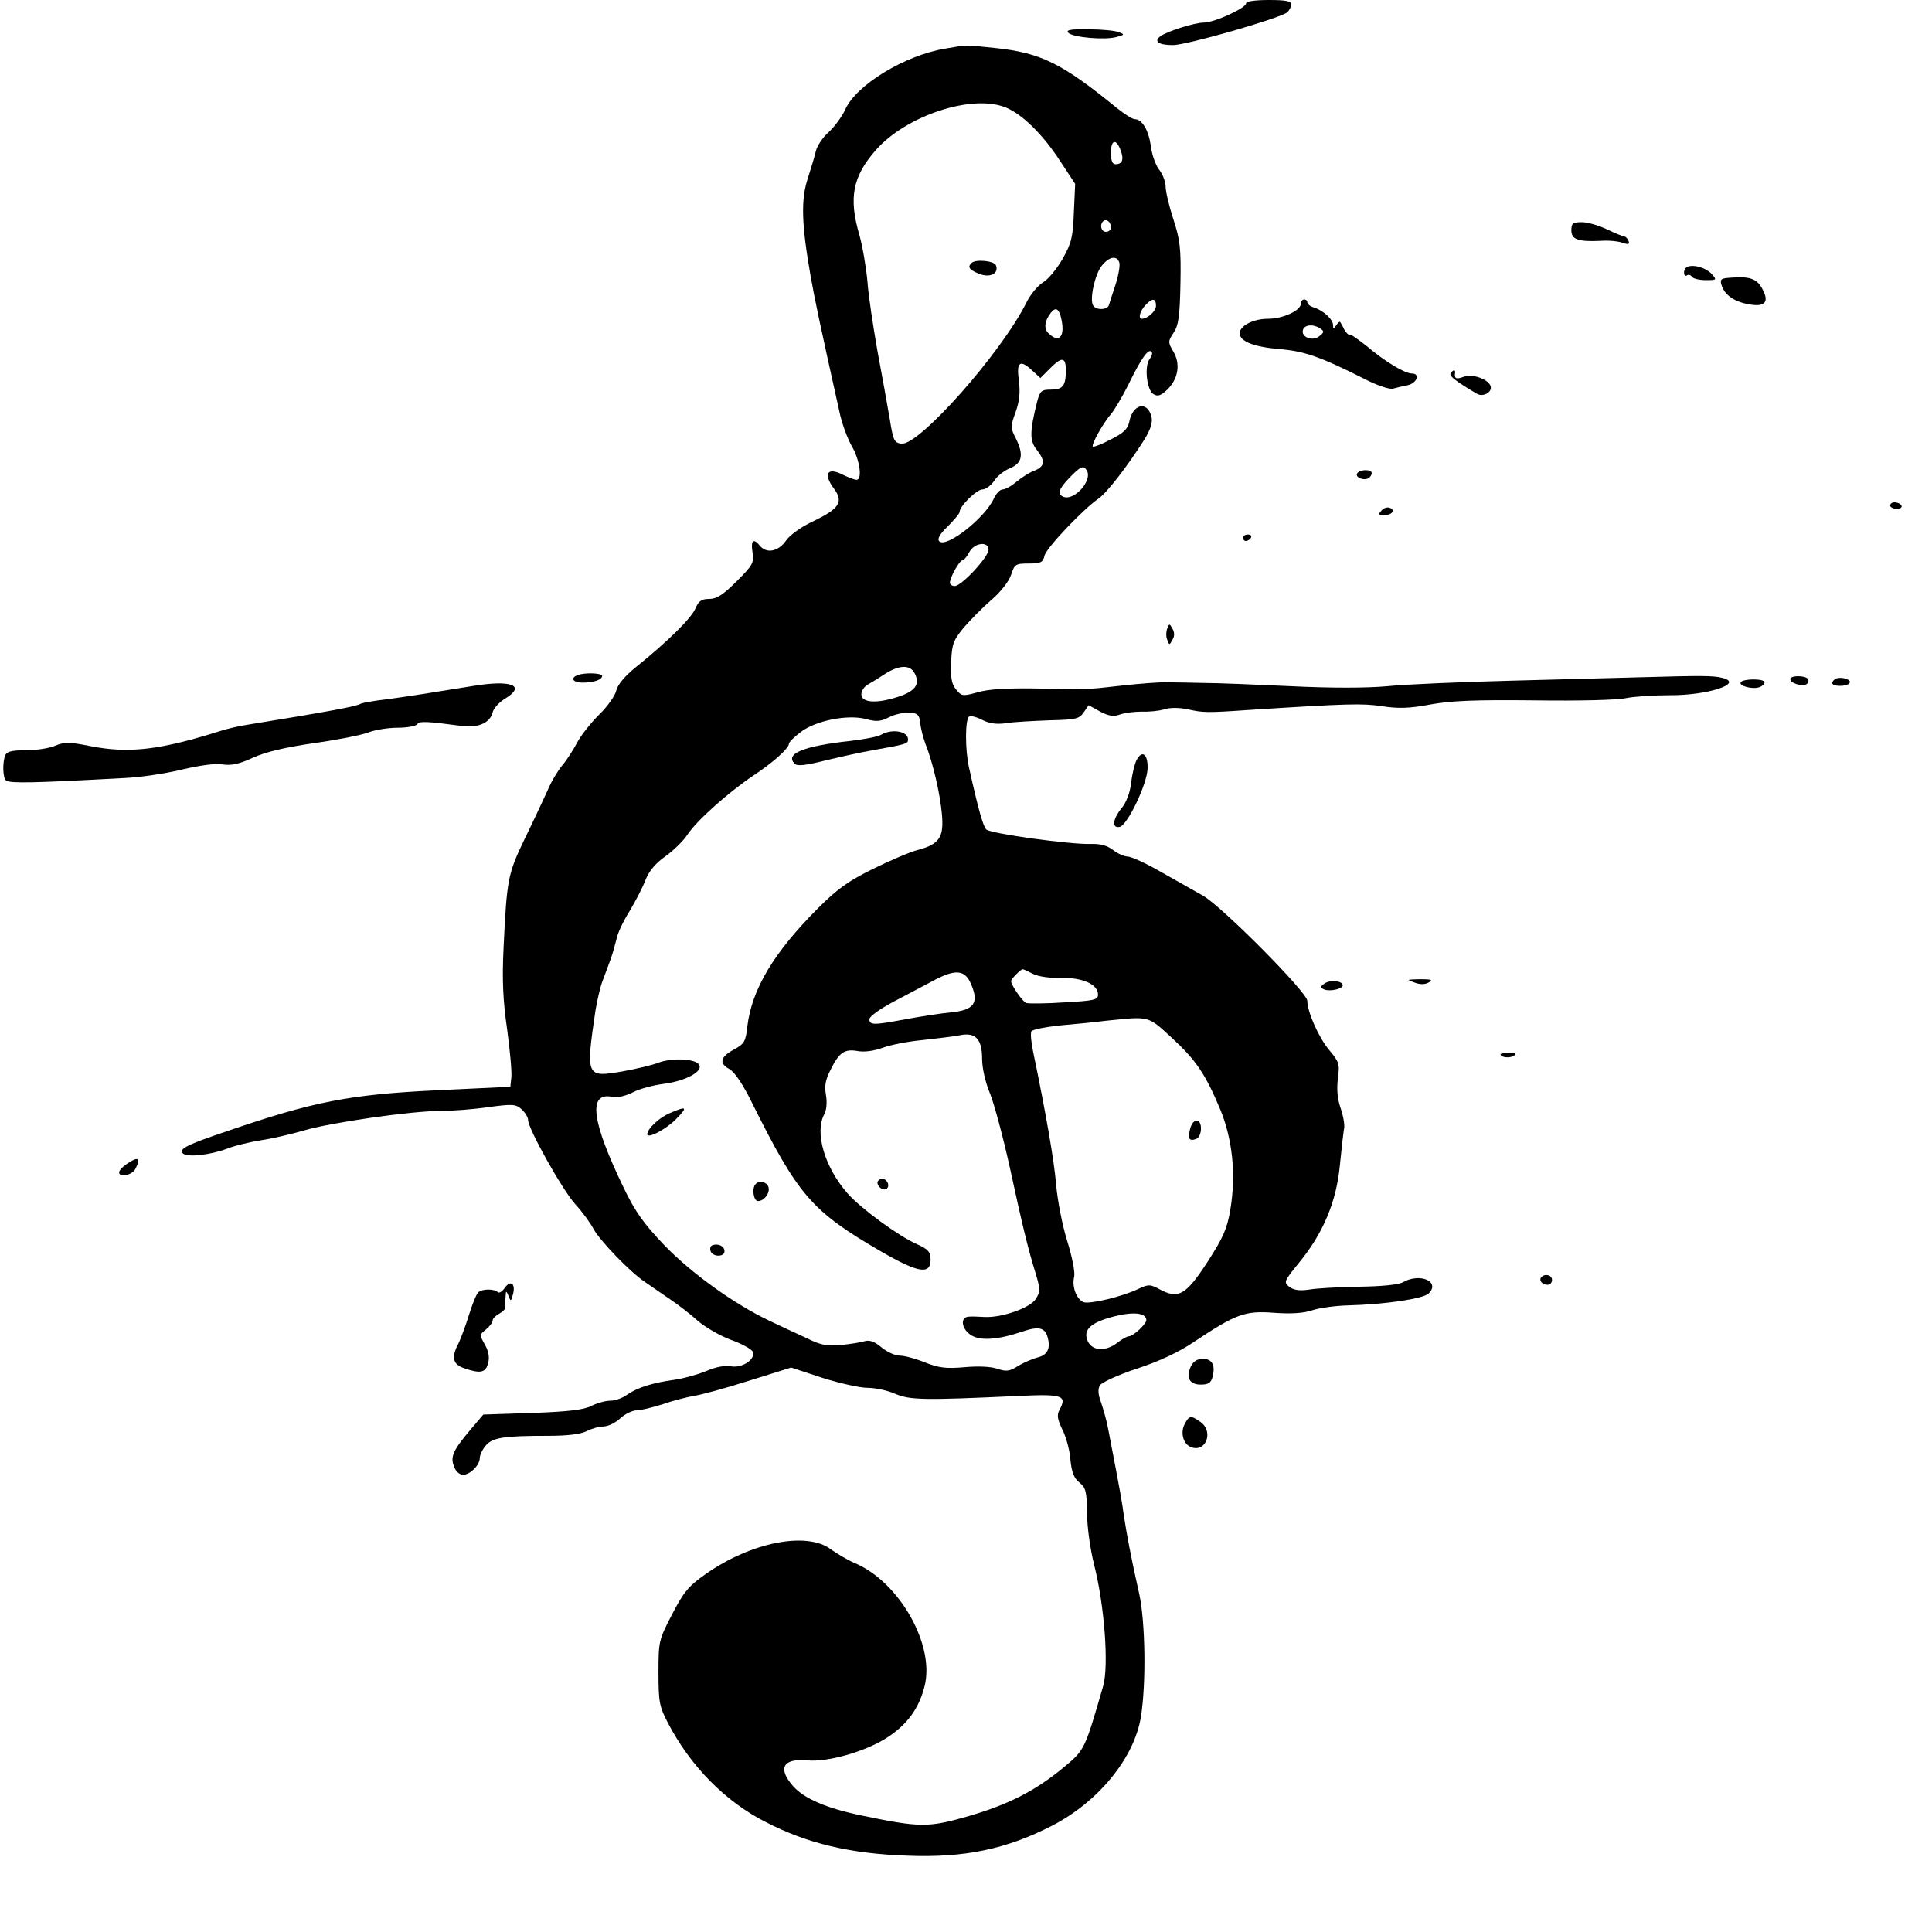 <?xml version="1.0" standalone="no"?>
<!DOCTYPE svg PUBLIC "-//W3C//DTD SVG 20010904//EN"
 "http://www.w3.org/TR/2001/REC-SVG-20010904/DTD/svg10.dtd">
<svg version="1.0" xmlns="http://www.w3.org/2000/svg"
 width="600pt" height="600pt" viewBox="0 0 600 600"
 preserveAspectRatio="xMidYMid meet">
<g transform="translate(0,600) scale(0.1,-0.1)"
fill="#000000" stroke="none">
<path d="M3870 5990 c0 -15 -99 -60 -131 -60 -29 0 -117 -28 -136 -43 -21 -16
-4 -27 40 -27 42 0 332 83 355 102 6 6 12 17 12 24 0 11 -17 14 -70 14 -42 0
-70 -4 -70 -10z"/>
<path d="M3318 5898 c14 -14 112 -23 149 -13 26 7 26 8 8 15 -11 5 -54 9 -94
9 -57 1 -72 -2 -63 -11z"/>
<path d="M2935 5849 c-126 -21 -276 -113 -310 -189 -10 -22 -33 -53 -51 -70
-19 -16 -36 -43 -40 -58 -3 -15 -15 -53 -25 -85 -22 -66 -20 -142 8 -302 14
-79 28 -145 90 -424 7 -35 25 -83 38 -106 25 -42 34 -105 15 -105 -6 0 -24 7
-41 15 -50 26 -64 4 -28 -44 29 -40 15 -61 -64 -99 -37 -17 -74 -43 -86 -61
-24 -34 -60 -41 -81 -16 -20 25 -29 17 -23 -20 5 -33 1 -40 -49 -90 -42 -42
-62 -55 -85 -55 -24 0 -33 -6 -43 -29 -12 -30 -86 -103 -183 -181 -36 -29 -58
-55 -63 -74 -3 -16 -28 -51 -54 -76 -26 -26 -57 -65 -68 -87 -12 -22 -32 -54
-46 -70 -14 -17 -35 -52 -46 -79 -12 -26 -43 -93 -70 -148 -53 -110 -56 -127
-66 -337 -5 -104 -2 -165 11 -256 9 -66 15 -133 13 -149 l-3 -29 -230 -11
c-270 -13 -382 -35 -650 -127 -124 -42 -151 -55 -137 -69 13 -13 85 -5 138 15
22 9 69 20 105 26 35 5 94 19 132 30 84 25 335 61 425 61 37 0 104 5 150 12
75 10 84 9 102 -7 11 -10 20 -25 20 -33 0 -27 105 -215 146 -261 23 -25 48
-60 57 -77 19 -36 114 -135 161 -166 18 -13 53 -36 77 -53 24 -16 63 -46 85
-66 23 -20 69 -47 104 -60 34 -12 64 -29 68 -37 9 -24 -34 -52 -69 -45 -18 3
-46 -2 -76 -15 -27 -11 -70 -23 -98 -27 -67 -9 -115 -24 -147 -46 -14 -11 -38
-19 -53 -19 -14 0 -40 -7 -58 -16 -23 -12 -70 -18 -184 -22 l-152 -5 -39 -46
c-55 -65 -64 -85 -52 -115 5 -15 17 -26 28 -26 22 0 52 30 52 52 0 9 8 26 18
38 21 26 57 31 196 31 58 0 98 5 117 14 15 8 39 15 53 15 14 0 37 11 52 25 15
14 38 25 51 25 13 0 49 9 81 19 31 11 75 22 97 26 22 3 99 24 171 47 l131 41
97 -32 c54 -17 117 -31 140 -31 24 0 63 -8 87 -19 46 -19 87 -20 387 -6 132 6
147 1 122 -44 -8 -16 -6 -29 9 -60 11 -21 23 -63 25 -92 4 -41 11 -59 28 -73
20 -16 23 -27 24 -95 0 -43 10 -113 22 -161 32 -125 46 -313 28 -376 -58 -200
-57 -198 -123 -253 -88 -73 -173 -116 -298 -152 -122 -35 -148 -35 -330 3
-107 22 -177 52 -211 90 -50 56 -33 88 43 81 65 -6 183 28 250 72 61 40 97 90
114 157 34 128 -78 326 -217 384 -21 9 -53 28 -73 42 -74 57 -248 23 -389 -76
-54 -38 -69 -56 -105 -126 -41 -79 -42 -83 -42 -181 0 -91 3 -105 29 -155 70
-135 179 -245 303 -308 129 -67 264 -99 441 -105 176 -7 307 20 449 93 144 74
255 210 276 337 17 104 14 296 -5 383 -27 120 -38 181 -48 245 -4 33 -16 98
-25 145 -9 47 -20 103 -24 125 -4 22 -14 57 -21 78 -10 27 -11 43 -4 55 6 9
58 33 116 52 68 22 131 52 175 82 132 88 160 98 250 91 54 -4 93 -1 119 8 21
7 71 14 109 15 119 3 236 21 252 37 37 37 -27 65 -80 35 -13 -8 -67 -13 -137
-14 -63 -1 -133 -5 -155 -9 -28 -4 -46 -2 -60 8 -19 15 -18 17 28 74 76 92
117 190 128 303 5 52 11 103 13 114 3 10 -2 39 -10 63 -11 31 -13 61 -9 94 6
45 4 51 -27 88 -32 38 -68 118 -68 153 0 26 -267 295 -325 327 -27 15 -87 49
-131 74 -45 26 -91 47 -102 47 -10 0 -31 9 -45 20 -18 14 -39 20 -69 19 -63
-2 -311 32 -325 45 -10 10 -25 63 -54 194 -12 55 -12 149 1 157 5 3 24 -2 41
-11 22 -11 44 -14 73 -10 22 4 83 7 133 9 83 2 94 4 108 24 l16 23 36 -20 c27
-14 41 -16 61 -9 14 5 44 9 66 9 23 -1 55 2 71 7 18 6 47 6 75 0 45 -10 57
-11 185 -2 312 20 355 21 416 12 52 -8 86 -7 150 5 64 12 142 15 324 13 136
-2 260 1 285 7 25 5 86 9 135 9 119 -1 234 37 163 54 -28 7 -66 7 -243 2 -77
-2 -264 -7 -415 -11 -151 -4 -323 -11 -381 -17 -66 -6 -177 -6 -300 0 -107 5
-228 10 -269 10 -41 1 -93 2 -115 2 -22 1 -85 -4 -140 -10 -114 -13 -108 -13
-275 -9 -83 1 -141 -2 -174 -12 -47 -13 -50 -12 -67 9 -14 17 -17 36 -15 85 2
56 7 68 39 107 21 24 59 63 86 86 29 25 54 57 61 78 11 33 14 35 55 35 37 0
44 3 49 25 6 24 121 145 168 177 26 18 90 101 142 183 20 33 26 53 22 71 -13
50 -58 40 -69 -16 -5 -23 -18 -35 -58 -55 -28 -15 -53 -24 -55 -22 -6 6 33 75
57 102 10 12 34 52 53 90 40 82 62 113 72 103 4 -4 1 -14 -5 -22 -18 -21 -10
-97 11 -110 13 -8 23 -5 42 13 35 33 43 81 20 119 -17 29 -17 32 1 59 15 23
19 50 21 153 2 108 -1 135 -22 199 -13 40 -24 86 -24 101 0 15 -9 39 -20 53
-11 14 -23 47 -26 74 -7 49 -27 83 -50 83 -7 0 -32 16 -56 35 -169 138 -235
171 -377 186 -96 10 -88 10 -156 -2z m189 -183 c51 -21 114 -83 167 -164 l48
-73 -4 -88 c-3 -77 -7 -95 -35 -145 -18 -31 -45 -64 -61 -73 -15 -9 -39 -37
-51 -62 -79 -158 -333 -444 -388 -439 -23 3 -26 9 -37 78 -7 41 -24 136 -38
210 -13 74 -28 171 -31 215 -4 44 -15 109 -25 145 -34 116 -21 182 51 264 95
108 301 175 404 132z m356 -132 c11 -29 6 -44 -16 -44 -9 0 -14 11 -14 35 0
41 16 46 30 9z m-30 -240 c0 -8 -7 -14 -15 -14 -15 0 -21 21 -9 33 10 9 24 -2
24 -19z m26 -109 c3 -8 -2 -38 -11 -67 -10 -29 -19 -59 -21 -65 -4 -16 -40
-17 -49 -2 -12 18 5 96 26 123 23 29 47 34 55 11z m114 -135 c0 -16 -26 -40
-44 -40 -12 0 -6 24 11 42 21 23 33 23 33 -2z m-296 -32 c16 -61 -3 -87 -38
-53 -15 15 -12 38 7 63 14 18 24 15 31 -10z m16 -168 c0 -48 -9 -60 -46 -60
-30 0 -34 -4 -43 -37 -23 -92 -24 -121 -2 -149 28 -35 26 -52 -5 -65 -15 -5
-40 -21 -56 -34 -16 -14 -36 -25 -44 -25 -8 0 -20 -12 -27 -27 -27 -61 -148
-156 -170 -134 -7 7 1 22 26 46 20 20 37 40 37 45 0 18 53 70 71 70 10 0 26
12 36 26 9 15 32 33 50 40 38 16 43 42 17 94 -16 31 -16 36 0 80 12 34 15 61
10 99 -8 58 4 66 43 29 l24 -22 31 31 c36 36 48 34 48 -7z m65 -311 c19 -30
-38 -95 -72 -82 -21 8 -15 25 19 60 34 35 43 39 53 22z m-305 -246 c0 -23 -84
-113 -105 -113 -8 0 -15 5 -15 10 0 17 30 70 39 70 4 0 14 11 21 25 16 30 60
35 60 8z m-230 -383 c19 -35 3 -57 -54 -75 -66 -21 -111 -17 -111 9 0 10 9 24
20 30 11 6 35 21 55 34 43 27 76 28 90 2z m18 -155 c1 -16 9 -46 16 -65 23
-58 45 -152 51 -217 7 -73 -7 -95 -76 -113 -23 -6 -84 -32 -137 -58 -77 -38
-111 -62 -171 -122 -138 -138 -206 -252 -220 -367 -5 -48 -10 -55 -41 -72 -43
-23 -48 -43 -15 -61 16 -9 41 -45 70 -104 144 -289 185 -337 402 -463 116 -67
153 -72 153 -25 0 24 -7 32 -42 48 -56 24 -176 112 -216 158 -71 81 -103 189
-72 246 7 13 9 37 5 60 -5 28 -1 48 14 77 27 55 44 66 84 59 21 -4 50 0 78 10
24 9 80 20 124 24 44 5 96 11 116 15 49 10 69 -12 69 -74 0 -27 10 -73 25
-108 13 -33 40 -134 60 -224 41 -189 59 -263 82 -336 14 -48 14 -55 -1 -78
-18 -27 -105 -58 -159 -55 -17 1 -40 2 -49 1 -27 -2 -22 -38 7 -57 29 -19 85
-15 161 11 51 17 70 12 78 -20 9 -34 -2 -54 -33 -61 -14 -4 -41 -15 -59 -26
-27 -17 -37 -18 -64 -9 -20 7 -60 9 -103 5 -58 -5 -79 -2 -123 15 -29 12 -64
21 -78 21 -15 0 -40 12 -57 26 -21 18 -37 23 -51 19 -12 -4 -45 -9 -73 -12
-43 -4 -63 -1 -105 20 -29 13 -82 38 -118 55 -110 52 -243 148 -327 235 -63
66 -90 103 -126 178 -99 205 -112 297 -37 283 17 -4 42 2 66 14 21 11 64 22
95 26 70 9 126 40 109 61 -15 18 -87 20 -127 4 -15 -6 -64 -18 -108 -26 -115
-20 -116 -18 -86 187 5 30 14 71 21 90 7 19 19 51 26 70 7 19 15 49 19 65 3
17 21 55 40 85 18 30 41 74 50 98 12 29 32 52 62 73 24 17 55 47 68 67 29 44
128 132 204 183 61 40 111 85 111 99 0 5 16 21 36 36 46 36 147 56 203 41 33
-9 46 -8 73 6 18 9 47 15 63 14 25 -2 30 -7 33 -32z m351 -780 c17 -8 52 -13
88 -12 66 1 113 -20 113 -52 0 -16 -12 -19 -105 -24 -57 -4 -110 -4 -118 -2
-12 5 -47 56 -47 68 0 7 30 37 36 37 3 0 18 -7 33 -15z m-193 -32 c25 -58 9
-80 -63 -87 -32 -3 -95 -13 -139 -21 -101 -19 -114 -19 -114 0 0 8 32 31 71
52 40 21 95 50 123 65 73 40 103 37 122 -9z m622 -165 c77 -71 105 -113 151
-222 39 -94 50 -204 32 -312 -10 -60 -22 -87 -71 -163 -67 -103 -90 -116 -147
-86 -31 17 -36 17 -68 2 -50 -24 -151 -48 -170 -41 -22 9 -37 49 -29 79 3 13
-6 61 -22 112 -15 48 -30 126 -34 173 -6 73 -31 219 -72 416 -6 29 -8 56 -5
61 4 6 41 13 84 18 43 4 110 10 148 15 136 14 129 16 203 -52z m-78 -878 c0
-12 -41 -50 -54 -50 -6 0 -22 -9 -36 -20 -36 -28 -78 -26 -92 5 -16 36 10 59
87 78 58 14 95 9 95 -13z"/>
<path d="M3017 5183 c-13 -12 -7 -21 23 -33 34 -14 63 0 53 26 -5 14 -64 20
-76 7z"/>
<path d="M2736 3718 c-10 -6 -53 -14 -95 -19 -147 -16 -204 -40 -173 -71 8 -8
34 -5 94 10 46 11 112 26 148 32 106 19 110 20 110 34 0 25 -50 34 -84 14z"/>
<path d="M2080 2543 c-32 -13 -69 -48 -70 -65 0 -16 59 15 90 47 37 38 33 41
-20 18z"/>
<path d="M2726 2331 c-3 -5 1 -14 8 -20 16 -13 32 2 21 19 -8 12 -22 13 -29 1z"/>
<path d="M2347 2323 c-13 -12 -7 -53 7 -53 20 0 39 27 32 45 -6 15 -28 20 -39
8z"/>
<path d="M2213 2133 c-7 -2 -9 -11 -6 -19 7 -18 43 -18 43 0 0 16 -19 25 -37
19z"/>
<path d="M3696 2494 c-8 -31 -3 -39 19 -31 19 8 20 57 1 57 -8 0 -17 -12 -20
-26z"/>
<path d="M4880 5285 c0 -29 21 -36 90 -33 25 2 56 -1 69 -6 18 -6 22 -5 19 5
-3 8 -9 14 -14 15 -5 0 -29 10 -54 22 -25 12 -60 22 -77 22 -28 0 -33 -3 -33
-25z"/>
<path d="M5242 5172 c-7 -2 -12 -10 -12 -18 0 -9 4 -13 9 -9 5 3 12 1 16 -5 3
-5 22 -10 42 -10 35 0 35 1 19 19 -18 19 -53 30 -74 23z"/>
<path d="M5346 5116 c9 -32 40 -53 85 -61 50 -9 64 6 43 46 -16 32 -38 41 -93
37 -36 -2 -40 -4 -35 -22z"/>
<path d="M4040 5057 c0 -21 -55 -47 -102 -47 -46 0 -88 -22 -88 -45 0 -25 43
-42 121 -49 78 -6 128 -23 265 -92 40 -21 80 -34 90 -31 11 3 31 8 47 11 28 7
38 36 12 36 -22 0 -84 37 -139 84 -28 22 -52 39 -55 37 -3 -2 -10 5 -16 15 -5
11 -11 21 -13 24 -2 2 -7 -2 -12 -10 -8 -13 -10 -13 -10 0 0 18 -29 45 -59 55
-12 3 -21 11 -21 16 0 5 -4 9 -10 9 -5 0 -10 -6 -10 -13z m60 -77 c13 -9 13
-12 -4 -25 -21 -16 -58 -1 -49 22 6 15 32 17 53 3z"/>
<path d="M4505 4840 c-5 -8 19 -26 82 -63 16 -10 43 2 43 19 0 23 -55 45 -84
34 -24 -9 -30 -6 -27 13 1 10 -7 9 -14 -3z"/>
<path d="M4215 4530 c-8 -12 20 -24 35 -15 5 3 10 10 10 16 0 12 -37 12 -45
-1z"/>
<path d="M5870 4430 c0 -5 9 -10 21 -10 11 0 17 5 14 10 -3 6 -13 10 -21 10
-8 0 -14 -4 -14 -10z"/>
<path d="M4290 4414 c-10 -11 -9 -14 8 -14 25 0 37 16 18 23 -8 3 -20 -1 -26
-9z"/>
<path d="M3860 4330 c0 -5 4 -10 9 -10 6 0 13 5 16 10 3 6 -1 10 -9 10 -9 0
-16 -4 -16 -10z"/>
<path d="M3625 4048 c-4 -10 -4 -26 0 -35 6 -17 7 -17 16 0 7 11 7 23 0 35 -9
16 -10 16 -16 0z"/>
<path d="M1793 3903 c-23 -9 -13 -23 16 -23 35 0 61 9 61 21 0 9 -56 11 -77 2z"/>
<path d="M5560 3891 c0 -13 37 -24 50 -16 6 4 8 11 5 16 -8 12 -55 12 -55 0z"/>
<path d="M5703 3893 c-7 -3 -13 -9 -13 -14 0 -12 47 -12 54 0 7 10 -23 20 -41
14z"/>
<path d="M5406 3881 c-7 -11 37 -23 58 -15 9 3 16 10 16 15 0 12 -67 12 -74 0z"/>
<path d="M1465 3869 c-142 -23 -187 -30 -259 -40 -44 -5 -83 -12 -87 -15 -14
-8 -94 -23 -346 -64 -28 -4 -66 -13 -85 -19 -190 -60 -286 -72 -408 -48 -65
13 -80 13 -109 1 -18 -8 -59 -14 -91 -14 -44 0 -59 -4 -64 -16 -9 -24 -7 -72
3 -78 14 -9 79 -8 371 8 47 2 125 14 175 26 55 13 104 20 126 16 28 -4 51 1
95 21 39 18 100 32 188 45 72 10 148 25 169 33 20 8 62 15 92 15 29 0 57 5 61
11 6 10 29 9 134 -5 53 -8 92 8 100 42 3 12 20 31 38 42 68 41 20 60 -103 39z"/>
<path d="M3530 3640 c-6 -11 -14 -43 -17 -71 -4 -32 -15 -61 -30 -79 -27 -33
-31 -63 -6 -58 24 4 86 134 87 182 1 44 -17 58 -34 26z"/>
<path d="M4114 2946 c-15 -11 -15 -13 -1 -19 18 -7 57 2 57 13 0 14 -39 18
-56 6z"/>
<path d="M4392 2949 c18 -7 33 -7 45 0 14 8 9 10 -27 10 -42 -1 -43 -1 -18
-10z"/>
<path d="M4660 2726 c0 -10 28 -13 41 -5 10 6 7 9 -13 9 -16 0 -28 -2 -28 -4z"/>
<path d="M392 2384 c-12 -8 -22 -19 -22 -25 0 -17 39 -9 50 10 19 36 9 41 -28
15z"/>
<path d="M4787 2034 c-9 -10 2 -24 19 -24 8 0 14 7 14 15 0 15 -21 21 -33 9z"/>
<path d="M1568 2001 c-8 -12 -18 -18 -22 -14 -11 11 -50 11 -61 -1 -6 -6 -19
-38 -29 -71 -10 -33 -25 -72 -32 -87 -23 -43 -18 -65 17 -77 51 -18 68 -14 75
16 5 18 1 37 -10 57 -17 30 -17 31 3 47 12 10 21 22 21 28 0 6 9 15 20 21 11
6 19 14 19 18 -1 4 -1 18 1 32 1 22 2 23 9 6 7 -19 8 -18 14 4 9 33 -7 46 -25
21z"/>
<path d="M3698 1756 c-15 -35 -4 -56 31 -56 24 0 32 5 37 25 9 36 -2 55 -31
55 -17 0 -29 -8 -37 -24z"/>
<path d="M3680 1579 c-16 -28 -5 -66 21 -74 46 -15 68 51 27 79 -29 21 -35 20
-48 -5z"/>
</g>
</svg>
